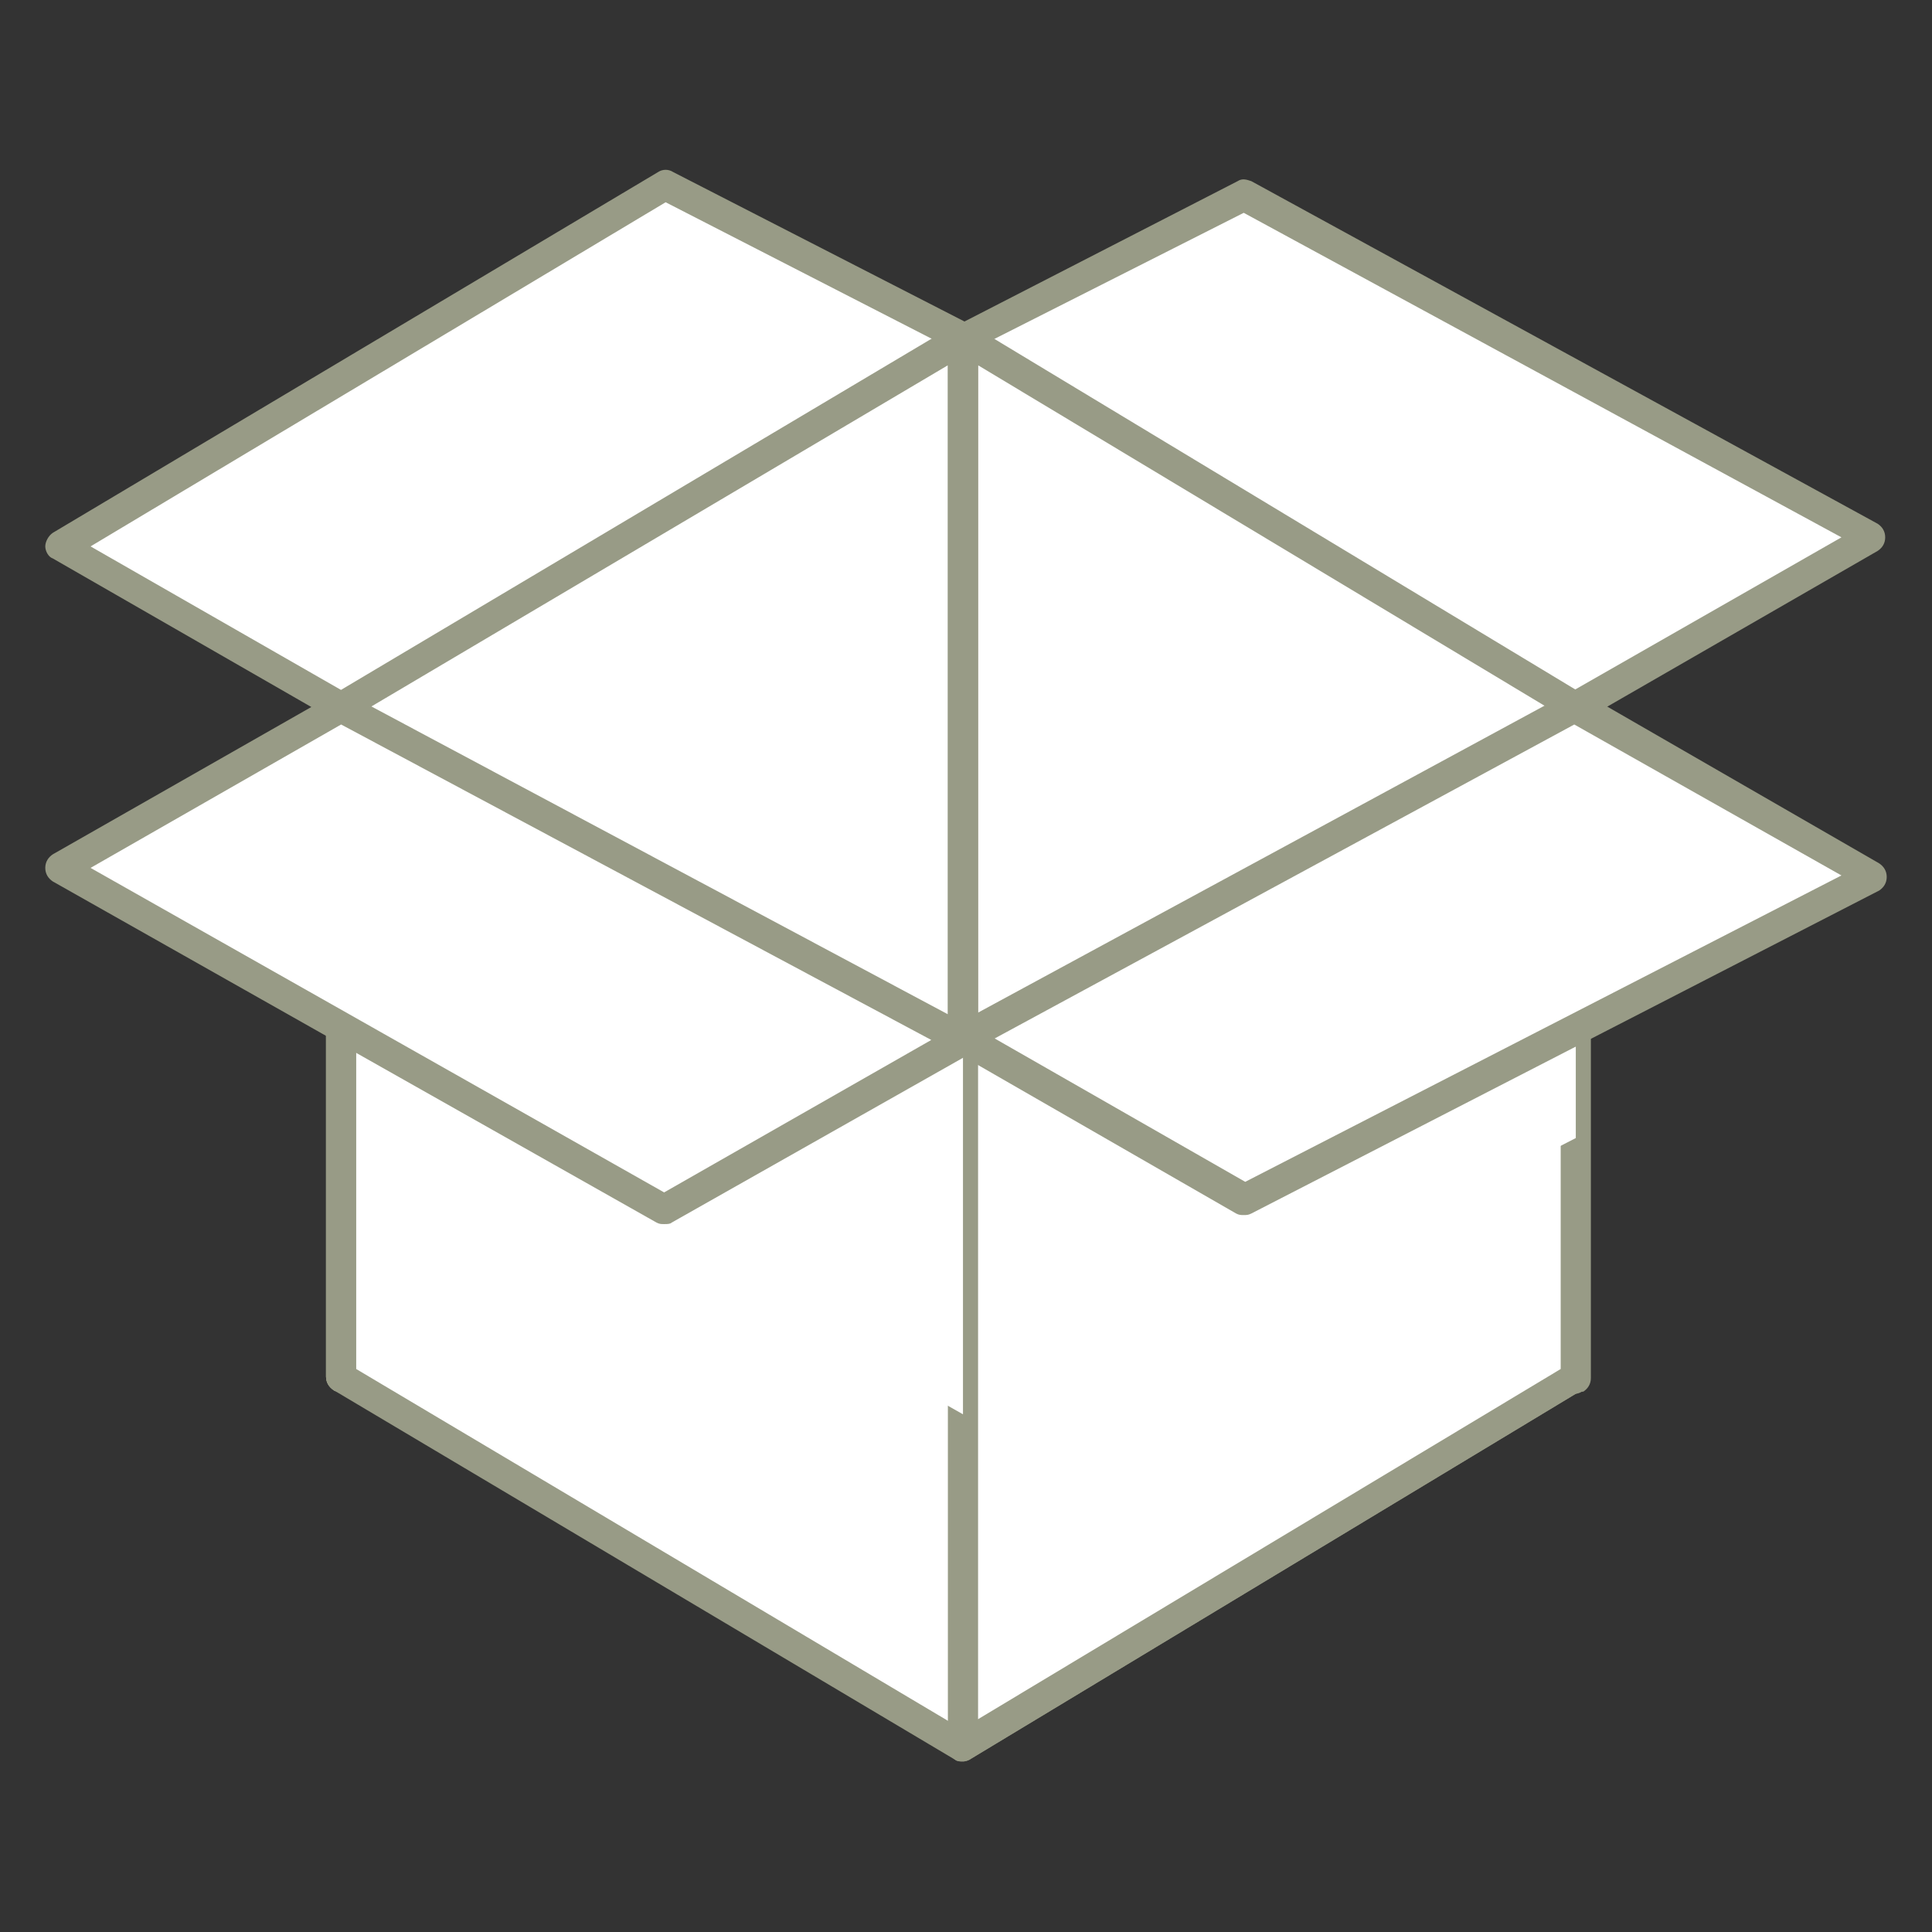 <svg width="117" height="117" viewBox="0 0 117 117" fill="none" xmlns="http://www.w3.org/2000/svg">
<rect x="0" y="0" width="117" height="117" fill="#333333" stroke="none"/>
<path d="M75.41 11.791L58.317 20.475L40.31 11.243L3.656 33.089L20.658 42.87V83.362L58.317 63.344L95.428 83.362V42.87L113.344 32.541L75.41 11.791Z" fill="white"/>
<path d="M20.658 84.277C20.475 84.277 20.292 84.277 20.201 84.185C19.927 84.002 19.744 83.728 19.744 83.362V43.327L3.199 33.82C2.925 33.729 2.742 33.363 2.742 33.089C2.742 32.815 2.925 32.449 3.199 32.266L39.853 10.42C40.127 10.238 40.493 10.238 40.767 10.42L58.409 19.47L74.953 10.969C75.227 10.786 75.502 10.877 75.776 10.969L113.709 31.718C113.984 31.901 114.166 32.175 114.166 32.541C114.166 32.906 113.984 33.181 113.709 33.363L96.251 43.418V83.454C96.251 83.82 96.068 84.094 95.794 84.277C95.519 84.459 95.154 84.459 94.88 84.277L58.317 64.35L21.115 84.185C20.932 84.277 20.841 84.277 20.658 84.277ZM5.484 33.089L21.115 42.047C21.389 42.23 21.572 42.504 21.572 42.87V81.9L57.86 62.522C58.134 62.339 58.5 62.339 58.683 62.522L94.423 81.9V42.87C94.423 42.504 94.606 42.23 94.88 42.047L111.516 32.541L75.319 12.888L59.414 20.932C59.414 21.023 59.323 21.023 59.323 21.115C59.048 21.572 58.5 21.663 58.043 21.389L57.86 21.206H57.769L40.31 12.248L5.484 33.089Z" fill="#989B86"/>
<path d="M58.317 20.475L95.428 42.87V83.362L58.317 63.344V20.475Z" fill="white"/>
<path d="M58.317 20.475L20.658 42.87V83.362L58.317 63.344V20.475Z" fill="white"/>
<path d="M95.428 84.277C95.245 84.277 95.154 84.277 94.971 84.185L57.86 64.076C57.586 63.893 57.403 63.619 57.403 63.253V20.475C57.403 20.109 57.586 19.835 57.86 19.652C58.134 19.47 58.5 19.47 58.774 19.652L95.885 42.047C96.159 42.23 96.342 42.504 96.342 42.87V83.454C96.342 83.82 96.159 84.094 95.885 84.277H95.428ZM59.231 62.796L94.514 81.9V43.327L59.231 22.12V62.796Z" fill="#989B86"/>
<path d="M20.658 84.277C20.475 84.277 20.292 84.277 20.201 84.185C19.927 84.002 19.744 83.728 19.744 83.362V42.87C19.744 42.504 19.927 42.23 20.201 42.047L57.86 19.652C58.134 19.47 58.5 19.47 58.774 19.652C59.048 19.835 59.231 20.109 59.231 20.475V63.345C59.231 63.71 59.048 63.984 58.774 64.167L21.115 84.277H20.658ZM21.572 43.327V81.9L57.403 62.796V22.12L21.572 43.327Z" fill="#989B86"/>
<path d="M58.317 62.888L42.504 56.672L20.658 42.778V83.362L58.317 105.757L95.428 83.362V42.778L78.701 55.209L58.317 62.888Z" fill="white"/>
<path d="M58.317 106.671C58.134 106.671 57.952 106.671 57.86 106.58L20.201 84.185C19.927 84.002 19.744 83.728 19.744 83.362V42.778C19.744 42.413 19.927 42.138 20.201 41.956C20.475 41.773 20.841 41.773 21.115 41.956L42.961 55.849L58.409 61.973L78.335 54.387L94.88 42.047C95.154 41.864 95.52 41.773 95.794 41.956C96.068 42.138 96.251 42.413 96.251 42.778V83.362C96.251 83.728 96.068 84.002 95.794 84.185L58.683 106.58C58.683 106.58 58.5 106.671 58.317 106.671ZM21.572 82.906L58.317 104.752L94.514 82.906V44.606L79.249 55.941C79.158 56.032 79.066 56.032 79.066 56.032L58.683 63.802C58.5 63.893 58.226 63.893 58.043 63.802L42.23 57.586C42.138 57.586 42.138 57.495 42.047 57.495L21.572 44.515V82.906Z" fill="#989B86"/>
<path d="M58.317 105.757L95.428 83.362V42.778L76.05 56.58L58.317 62.888V105.757Z" fill="white"/>
<path d="M58.317 106.671C58.134 106.671 58.043 106.671 57.86 106.58C57.586 106.397 57.403 106.123 57.403 105.757V62.888C57.403 62.522 57.677 62.156 58.043 62.065L75.684 55.758L94.88 42.047C95.154 41.864 95.519 41.864 95.794 41.955C96.068 42.138 96.251 42.413 96.251 42.778V83.362C96.251 83.728 96.068 84.002 95.794 84.185L58.683 106.58C58.683 106.58 58.5 106.671 58.317 106.671ZM59.231 63.527V104.112L94.514 82.905V44.606L76.599 57.312C76.507 57.403 76.416 57.403 76.416 57.403L59.231 63.527Z" fill="#989B86"/>
<path d="M28.884 69.012L58.317 85.648V62.888L41.498 57.22L20.658 42.778L28.884 69.012Z" fill="white"/>
<path d="M3.656 52.559L20.658 42.778L58.317 62.888L40.219 73.216L3.656 52.559Z" fill="white"/>
<path d="M75.319 79.249L95.428 68.92V42.87L79.066 54.935L58.591 62.705L58.317 62.888L75.319 79.249Z" fill="white"/>
<path d="M58.317 62.888L75.319 72.668L113.344 53.107L95.428 42.87L58.317 62.888Z" fill="white"/>
<path d="M40.219 74.13C40.036 74.13 39.944 74.13 39.762 74.039L3.199 53.381C2.925 53.199 2.742 52.924 2.742 52.559C2.742 52.193 2.925 51.919 3.199 51.736L20.201 42.047C20.475 41.864 20.841 41.864 21.115 42.047L58.774 62.156C59.048 62.339 59.231 62.613 59.231 62.979C59.231 63.345 59.048 63.619 58.774 63.802L40.676 74.039C40.584 74.13 40.402 74.13 40.219 74.13ZM5.484 52.559L40.219 72.211L56.398 62.979L20.658 43.875L5.484 52.559Z" fill="#989B86"/>
<path d="M75.319 73.582C75.136 73.582 75.044 73.582 74.862 73.491L57.86 63.71C57.586 63.527 57.403 63.253 57.403 62.888C57.403 62.522 57.586 62.248 57.86 62.065L94.971 41.956C95.245 41.773 95.611 41.773 95.885 41.956L113.801 52.284C114.075 52.467 114.258 52.741 114.258 53.107C114.258 53.473 114.075 53.747 113.801 53.93L75.776 73.491C75.593 73.582 75.502 73.582 75.319 73.582ZM60.237 62.888L75.41 71.571L111.516 53.016L95.337 43.875L60.237 62.888Z" fill="#989B86"/>
</svg>
